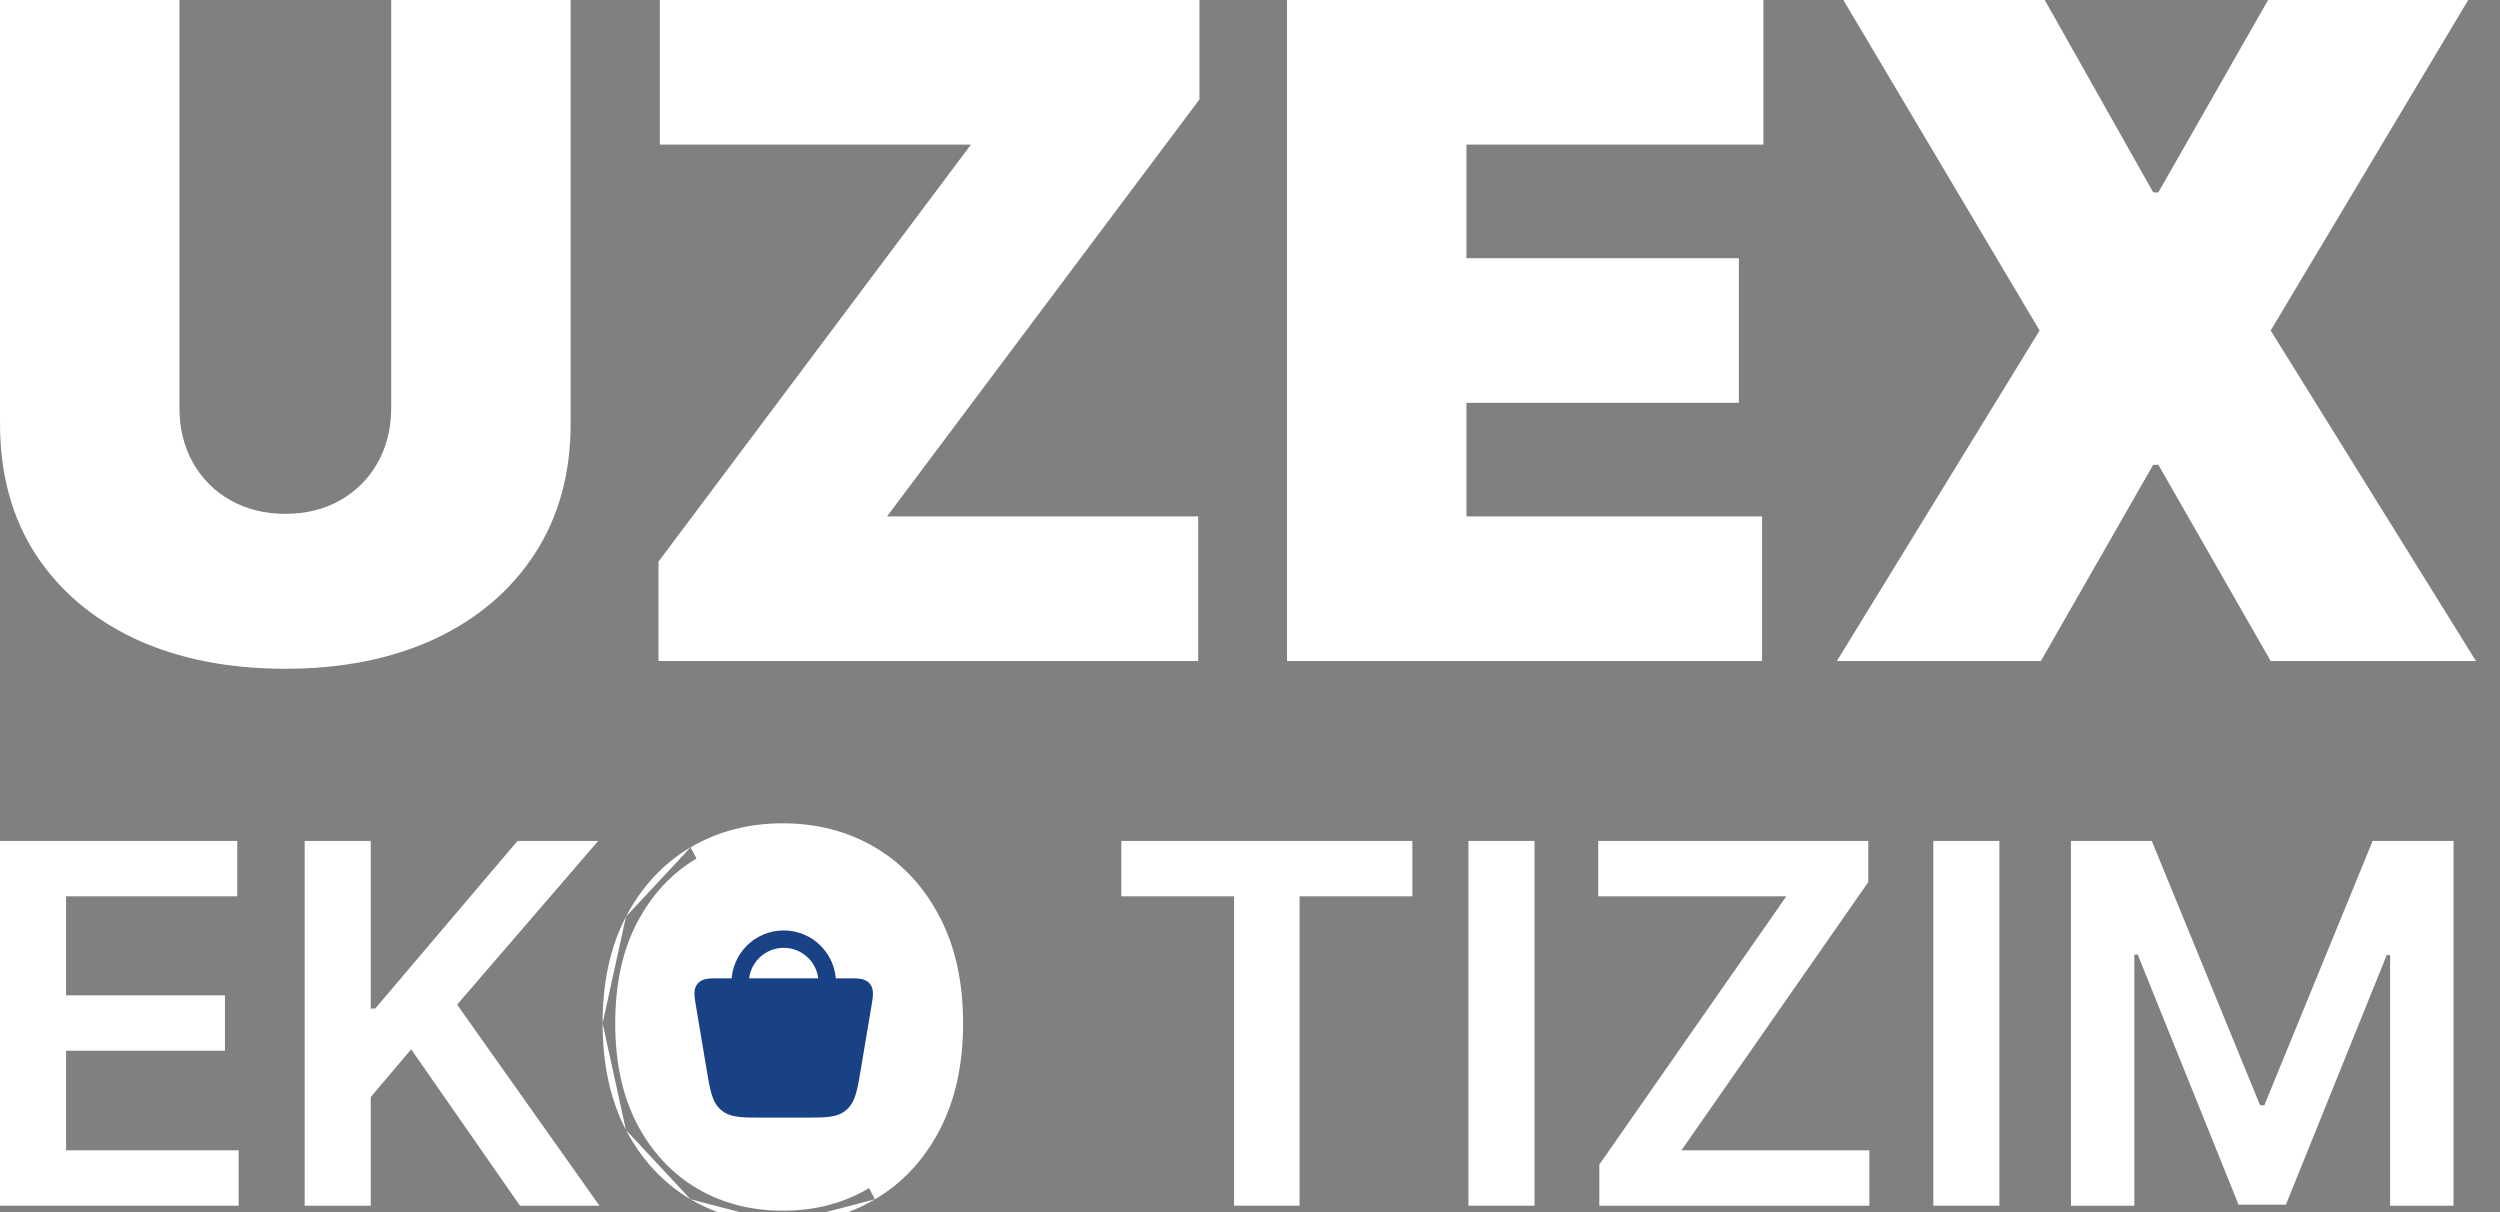<svg width="99" height="48" viewBox="0 0 99 48" fill="none" xmlns="http://www.w3.org/2000/svg">
<rect x="0" y="0" width="99" height="48" fill="#808080" stroke="none"/>
<g clip-path="url(#clip0_101_42)">
<path d="M80.972 0L85.267 7.618H85.471L89.817 0H97.741L89.919 13.088L98.048 26.176H89.919L85.471 18.405H85.267L80.819 26.176H72.741L80.768 13.088L72.997 0H80.972Z" fill="white"/>
<path d="M50.965 26.176V0H69.83V5.726H58.071V10.225H68.859V15.951H58.071V20.45H69.779V26.176H50.965Z" fill="white"/>
<path d="M26.077 26.176V22.239L38.449 5.726H26.128V0H47.498V3.937L35.126 20.45H47.447V26.176H26.077Z" fill="white"/>
<path d="M15.491 0H22.597V16.769C22.597 18.763 22.12 20.488 21.166 21.945C20.22 23.394 18.899 24.514 17.204 25.307C15.508 26.091 13.54 26.483 11.299 26.483C9.041 26.483 7.064 26.091 5.368 25.307C3.672 24.514 2.352 23.394 1.406 21.945C0.469 20.488 0 18.763 0 16.769V0H7.106V16.155C7.106 16.965 7.285 17.689 7.643 18.328C8.001 18.959 8.495 19.453 9.126 19.811C9.765 20.169 10.489 20.348 11.299 20.348C12.117 20.348 12.841 20.169 13.471 19.811C14.102 19.453 14.596 18.959 14.954 18.328C15.312 17.689 15.491 16.965 15.491 16.155V0Z" fill="white"/>
<path d="M82.009 33.301H85.211L89.499 43.768H89.668L93.957 33.301H97.159V47.746H94.648V37.822H94.514L90.522 47.704H88.646L84.654 37.801H84.52V47.746H82.009V33.301Z" fill="white"/>
<path d="M79.175 33.301V47.746H76.559V33.301H79.175Z" fill="white"/>
<path d="M63.333 47.746V46.117L70.739 35.494H63.291V33.301H73.984V34.93L66.585 45.552H74.026V47.746H63.333Z" fill="white"/>
<path d="M60.767 33.301V47.746H58.15V33.301H60.767Z" fill="white"/>
<path d="M44.404 35.494V33.301H55.929V35.494H51.464V47.746H48.869V35.494H44.404Z" fill="white"/>
<path d="M37.638 40.524C37.638 42.08 37.346 43.413 36.763 44.523C36.185 45.628 35.395 46.474 34.393 47.062C33.396 47.65 32.265 47.944 31 47.944C29.736 47.944 28.602 47.65 27.601 47.062C26.604 46.469 25.814 45.621 25.231 44.516C24.652 43.406 24.363 42.075 24.363 40.524C24.363 38.967 24.652 37.636 25.231 36.531C25.814 35.422 26.604 34.573 27.601 33.985C28.602 33.397 29.736 33.103 31 33.103C32.265 33.103 33.396 33.397 34.393 33.985C35.395 34.573 36.185 35.422 36.763 36.531C37.346 37.636 37.638 38.967 37.638 40.524ZM35.007 40.524C35.007 39.428 34.835 38.504 34.492 37.752C34.153 36.995 33.683 36.423 33.081 36.038C32.479 35.647 31.786 35.452 31 35.452C30.215 35.452 29.522 35.647 28.92 36.038C28.318 36.423 27.845 36.995 27.502 37.752C27.163 38.504 26.994 39.428 26.994 40.524C26.994 41.619 27.163 42.545 27.502 43.303C27.845 44.055 28.318 44.626 28.92 45.017C29.522 45.402 30.215 45.595 31 45.595C31.786 45.595 32.479 45.402 33.081 45.017C33.683 44.626 34.153 44.055 34.492 43.303C34.835 42.545 35.007 41.619 35.007 40.524Z" fill="white"/>
<path fill-rule="evenodd" clip-rule="evenodd" d="M31 33.603C29.817 33.603 28.772 33.877 27.854 34.416C26.944 34.953 26.217 35.73 25.674 36.764C25.141 37.782 24.863 39.029 24.863 40.524C24.863 42.013 25.141 43.261 25.674 44.284C26.217 45.313 26.944 46.09 27.855 46.631C28.773 47.17 29.817 47.444 31 47.444C32.184 47.444 33.226 47.169 34.139 46.631L34.14 46.631C35.055 46.094 35.782 45.319 36.32 44.291L36.32 44.29C36.858 43.268 37.138 42.018 37.138 40.524C37.138 39.029 36.858 37.782 36.321 36.765L36.32 36.763C35.781 35.729 35.054 34.953 34.14 34.416L34.139 34.416C33.226 33.878 32.185 33.603 31 33.603ZM27.348 33.554C28.433 32.917 29.655 32.603 31 32.603C32.346 32.603 33.566 32.917 34.647 33.554C35.735 34.193 36.588 35.114 37.206 36.299C37.835 37.491 38.138 38.906 38.138 40.524C38.138 42.142 37.834 43.559 37.206 44.755C36.587 45.936 35.735 46.854 34.647 47.493M27.348 33.554L27.347 33.554ZM27.347 33.554C26.263 34.193 25.411 35.114 24.788 36.299ZM28.649 35.617C29.339 35.17 30.129 34.952 31 34.952C31.872 34.952 32.662 35.17 33.352 35.617C34.047 36.063 34.576 36.716 34.947 37.546C35.328 38.38 35.507 39.379 35.507 40.524C35.507 41.669 35.328 42.669 34.947 43.508C34.576 44.335 34.047 44.986 33.353 45.436L33.351 45.438L33.351 45.438C32.661 45.88 31.872 46.095 31 46.095C30.129 46.095 29.34 45.88 28.65 45.438L28.648 45.436C27.954 44.987 27.424 44.336 27.047 43.51L27.046 43.507L27.046 43.507C26.671 42.668 26.494 41.668 26.494 40.524C26.494 39.379 26.671 38.381 27.046 37.547L27.047 37.545C27.423 36.715 27.954 36.063 28.649 35.617ZM28.92 36.038L28.92 36.038L28.92 36.038C29.705 36.124 30.302 35.952 31 35.952L29.192 36.457L29.189 36.459C28.268 37.274 28.681 36.784 29.189 36.459C27.494 39.477 27.656 38.628 27.958 37.958C27.656 42.421 27.494 41.57 27.494 40.524C28.681 44.266 28.267 43.775 27.958 43.097C30.302 45.095 29.704 44.925 29.191 44.596C32.297 44.925 31.699 45.095 31 45.095C33.731 43.775 33.319 44.266 32.81 44.596L34.036 43.097C34.507 41.57 34.343 42.421 34.036 43.096C34.342 38.629 34.507 39.477 34.507 40.524L34.037 37.959L34.035 37.956C33.319 36.784 33.73 37.273 34.035 37.956L32.811 36.459L32.809 36.457C31.699 35.952 32.296 36.124 32.809 36.457M24.788 36.299L24.788 36.3ZM24.788 36.3C24.164 37.492 23.863 38.906 23.863 40.524ZM23.863 40.524C23.863 42.137 24.164 43.551 24.787 44.747ZM27.345 47.492C26.263 46.849 25.411 45.929 24.789 44.749L24.787 44.747M31 48.444C29.655 48.444 28.433 48.13 27.348 47.493L27.345 47.492M31 48.444C32.346 48.444 33.566 48.13 34.646 47.493Z" fill="white"/>
<path d="M35.403 35.332H26.713V45.677H35.403V35.332Z" fill="white"/>
<path d="M12.065 47.746V33.301H14.681V39.938H14.858L20.493 33.301H23.689L18.102 39.783L23.738 47.746H20.592L16.282 41.553L14.681 43.443V47.746H12.065Z" fill="white"/>
<path d="M0 47.746V33.301H9.395V35.494H2.617V39.416H8.908V41.61H2.617V45.552H9.451V47.746H0Z" fill="white"/>
<path d="M28.46 38.741H28.478H33.608C33.778 38.741 33.933 38.741 34.056 38.759C34.193 38.779 34.337 38.827 34.446 38.959C34.552 39.089 34.572 39.24 34.568 39.378C34.565 39.505 34.539 39.66 34.51 39.833L34.089 42.342C34.023 42.738 33.969 43.059 33.895 43.309C33.818 43.569 33.711 43.785 33.519 43.952C33.326 44.119 33.099 44.192 32.833 44.226C32.579 44.258 32.262 44.258 31.872 44.258H30.197C29.807 44.258 29.489 44.258 29.235 44.226C28.97 44.192 28.743 44.119 28.55 43.952C28.357 43.785 28.25 43.569 28.174 43.309C28.1 43.059 28.046 42.738 27.98 42.342L27.562 39.85L27.559 39.833C27.53 39.66 27.504 39.505 27.5 39.378C27.496 39.24 27.516 39.089 27.623 38.959C27.731 38.827 27.876 38.779 28.012 38.759C28.136 38.741 28.291 38.741 28.46 38.741Z" fill="#194185"/>
<path fill-rule="evenodd" clip-rule="evenodd" d="M31.035 37.534C30.273 37.534 29.655 38.152 29.655 38.914V39.086C29.655 39.276 29.501 39.431 29.311 39.431C29.12 39.431 28.966 39.276 28.966 39.086V38.914C28.966 37.771 29.892 36.845 31.035 36.845C32.177 36.845 33.104 37.771 33.104 38.914V39.086C33.104 39.276 32.949 39.431 32.759 39.431C32.569 39.431 32.414 39.276 32.414 39.086V38.914C32.414 38.152 31.797 37.534 31.035 37.534Z" fill="#194185"/>
</g>
<defs>
<clipPath id="clip0_101_42">
<rect width="98.069" height="48" fill="white"/>
</clipPath>
</defs>
</svg>
